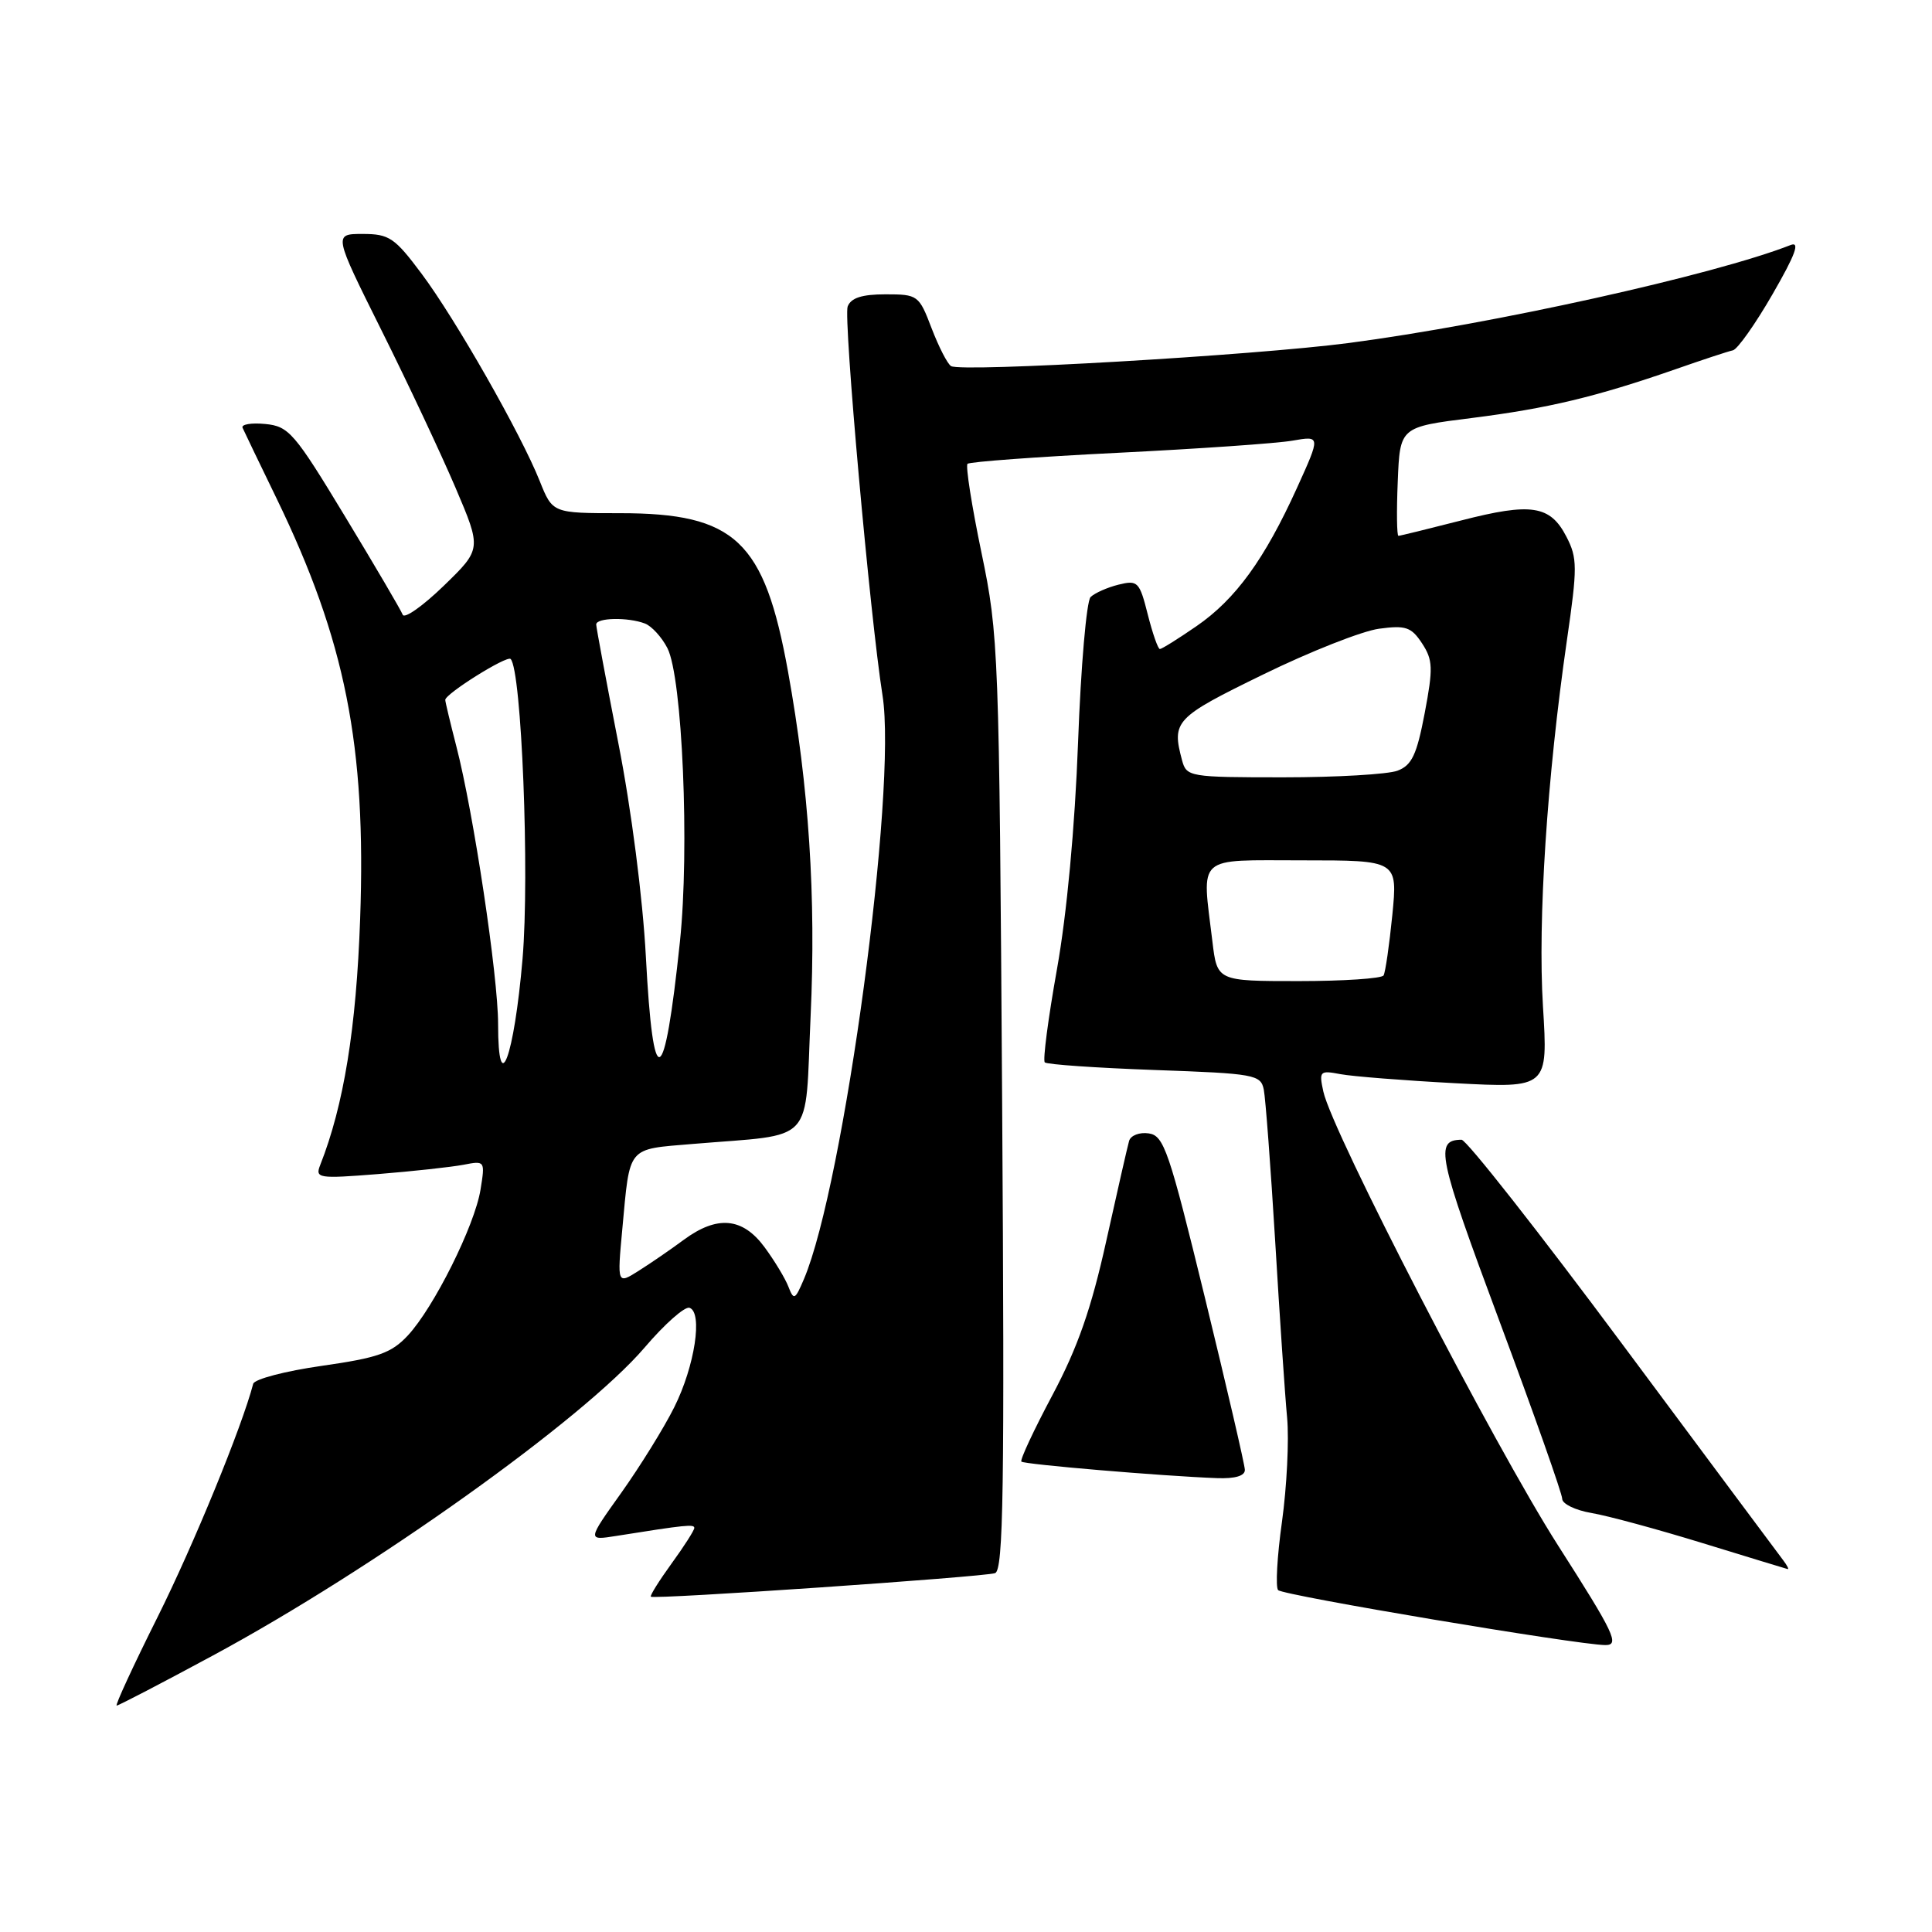 <?xml version="1.0" encoding="UTF-8" standalone="no"?>
<!DOCTYPE svg PUBLIC "-//W3C//DTD SVG 1.1//EN" "http://www.w3.org/Graphics/SVG/1.1/DTD/svg11.dtd" >
<svg xmlns="http://www.w3.org/2000/svg" xmlns:xlink="http://www.w3.org/1999/xlink" version="1.1" viewBox="0 0 256 256">
 <g >
 <path fill="currentColor"
d=" M 28.20 219.37 C 49.44 207.92 77.31 188.04 85.42 178.55 C 88.06 175.45 90.74 173.08 91.36 173.29 C 93.15 173.88 92.07 181.02 89.34 186.47 C 87.98 189.20 84.82 194.29 82.34 197.78 C 77.81 204.13 77.81 204.13 81.65 203.52 C 90.87 202.05 92.00 201.94 92.00 202.46 C 92.00 202.77 90.65 204.89 88.99 207.17 C 87.34 209.45 86.10 211.43 86.24 211.57 C 86.64 211.96 130.31 208.96 131.85 208.45 C 132.96 208.07 133.12 197.35 132.79 146.24 C 132.40 86.18 132.33 84.19 130.05 73.23 C 128.76 67.03 127.93 61.73 128.20 61.46 C 128.48 61.19 137.43 60.53 148.10 60.00 C 158.77 59.47 169.19 58.75 171.25 58.39 C 174.99 57.74 174.99 57.74 171.87 64.62 C 167.57 74.10 163.72 79.41 158.54 82.97 C 156.12 84.64 153.94 86.00 153.69 86.00 C 153.44 86.00 152.72 83.93 152.08 81.40 C 150.99 77.08 150.76 76.84 148.21 77.47 C 146.72 77.84 145.06 78.58 144.51 79.11 C 143.97 79.64 143.22 88.29 142.85 98.34 C 142.43 109.63 141.36 121.13 140.05 128.44 C 138.89 134.94 138.16 140.49 138.44 140.77 C 138.71 141.05 145.26 141.50 152.98 141.78 C 166.27 142.25 167.06 142.39 167.46 144.39 C 167.69 145.55 168.37 154.60 168.97 164.50 C 169.56 174.40 170.27 184.91 170.55 187.86 C 170.82 190.81 170.51 197.00 169.87 201.63 C 169.22 206.25 169.00 210.33 169.36 210.70 C 170.08 211.41 208.96 217.94 212.70 217.98 C 214.65 218.00 213.93 216.48 206.43 204.75 C 197.98 191.52 176.53 150.05 175.35 144.64 C 174.76 141.93 174.88 141.81 177.61 142.33 C 179.20 142.63 186.04 143.17 192.81 143.53 C 205.12 144.18 205.12 144.18 204.45 133.34 C 203.75 121.97 204.99 103.05 207.62 84.86 C 209.03 75.16 209.02 73.94 207.56 71.12 C 205.41 66.95 202.91 66.57 193.59 68.97 C 189.24 70.08 185.51 71.00 185.30 71.00 C 185.09 71.00 185.04 67.76 185.21 63.79 C 185.50 56.58 185.50 56.58 195.00 55.39 C 205.07 54.12 211.44 52.60 222.00 48.93 C 225.57 47.68 229.00 46.55 229.62 46.42 C 230.23 46.28 232.60 42.93 234.88 38.97 C 237.91 33.72 238.55 31.96 237.26 32.47 C 227.17 36.43 197.77 42.95 178.72 45.45 C 166.11 47.10 127.38 49.35 126.02 48.51 C 125.54 48.22 124.39 45.96 123.44 43.49 C 121.77 39.11 121.62 39.00 117.33 39.00 C 114.21 39.00 112.76 39.47 112.32 40.61 C 111.74 42.12 115.29 81.75 116.94 92.16 C 118.90 104.55 111.83 157.02 106.52 169.50 C 105.35 172.25 105.18 172.33 104.47 170.50 C 104.05 169.40 102.62 167.04 101.30 165.25 C 98.39 161.31 95.03 161.01 90.59 164.29 C 88.89 165.55 86.21 167.39 84.64 168.38 C 81.78 170.19 81.78 170.19 82.46 162.85 C 83.49 151.74 83.01 152.32 91.78 151.58 C 108.25 150.20 106.62 151.96 107.41 134.64 C 108.14 118.83 107.19 104.33 104.42 89.00 C 101.28 71.63 97.44 68.00 82.15 68.00 C 73.22 68.00 73.22 68.00 71.52 63.75 C 69.04 57.52 60.37 42.29 55.85 36.25 C 52.30 31.50 51.57 31.00 48.06 31.00 C 44.19 31.00 44.19 31.00 50.54 43.75 C 54.04 50.76 58.45 60.16 60.36 64.63 C 63.82 72.75 63.82 72.75 58.79 77.63 C 56.02 80.31 53.58 82.03 53.36 81.45 C 53.14 80.87 49.71 75.02 45.73 68.45 C 39.01 57.34 38.27 56.48 35.14 56.18 C 33.30 56.00 31.95 56.23 32.14 56.68 C 32.34 57.13 34.36 61.34 36.64 66.03 C 45.77 84.87 48.54 98.79 47.72 121.77 C 47.21 136.26 45.55 146.47 42.43 154.37 C 41.74 156.13 42.16 156.20 50.10 155.57 C 54.72 155.20 59.80 154.64 61.40 154.34 C 64.27 153.78 64.29 153.81 63.67 157.64 C 62.90 162.41 57.47 173.29 54.02 176.98 C 51.85 179.30 50.08 179.92 42.65 180.98 C 37.81 181.67 33.72 182.74 33.55 183.36 C 32.06 189.08 25.66 204.69 20.89 214.25 C 17.66 220.71 15.22 226.00 15.46 226.00 C 15.70 226.00 21.44 223.02 28.20 219.37 Z  M 236.29 206.75 C 235.76 206.06 226.22 193.24 215.07 178.25 C 203.93 163.26 194.30 151.01 193.66 151.02 C 190.08 151.06 190.50 153.08 198.64 174.94 C 203.24 187.28 207.00 197.93 207.00 198.60 C 207.00 199.27 208.75 200.12 210.88 200.48 C 213.02 200.84 219.65 202.64 225.63 204.48 C 231.61 206.32 236.67 207.86 236.87 207.91 C 237.08 207.96 236.81 207.44 236.29 206.75 Z  M 164.95 194.75 C 164.93 194.06 162.55 183.82 159.67 172.00 C 154.90 152.45 154.23 150.47 152.21 150.18 C 150.99 150.00 149.82 150.45 149.61 151.18 C 149.40 151.91 148.04 157.88 146.58 164.46 C 144.60 173.41 142.80 178.56 139.45 184.86 C 136.98 189.50 135.13 193.46 135.34 193.67 C 135.71 194.04 154.00 195.59 161.25 195.86 C 163.68 195.95 164.98 195.56 164.95 194.75 Z  M 66.00 135.68 C 66.00 129.36 62.74 107.65 60.46 98.86 C 59.66 95.75 59.00 93.00 59.00 92.74 C 59.00 91.93 67.16 86.82 67.66 87.32 C 69.11 88.78 70.19 115.87 69.24 127.05 C 68.12 140.14 66.00 145.80 66.00 135.68 Z  M 85.58 126.75 C 85.17 119.02 83.66 107.26 81.94 98.50 C 80.33 90.25 79.01 83.16 79.00 82.75 C 79.00 81.84 83.21 81.76 85.46 82.62 C 86.35 82.96 87.69 84.43 88.43 85.87 C 90.42 89.71 91.39 112.48 90.09 124.81 C 88.02 144.50 86.55 145.13 85.58 126.75 Z  M 160.65 124.75 C 159.25 113.15 158.31 114.00 172.60 114.00 C 185.20 114.00 185.20 114.00 184.49 121.25 C 184.09 125.24 183.57 128.84 183.33 129.25 C 183.08 129.66 178.02 130.00 172.08 130.00 C 161.28 130.00 161.28 130.00 160.65 124.75 Z  M 156.63 100.75 C 155.24 95.55 155.67 95.09 167.34 89.39 C 173.57 86.34 180.50 83.61 182.73 83.31 C 186.27 82.83 187.01 83.09 188.43 85.25 C 189.87 87.45 189.91 88.53 188.78 94.49 C 187.73 100.01 187.08 101.40 185.18 102.12 C 183.91 102.60 177.10 103.00 170.05 103.00 C 157.60 103.00 157.22 102.93 156.63 100.75 Z "/>
</g>
</svg>